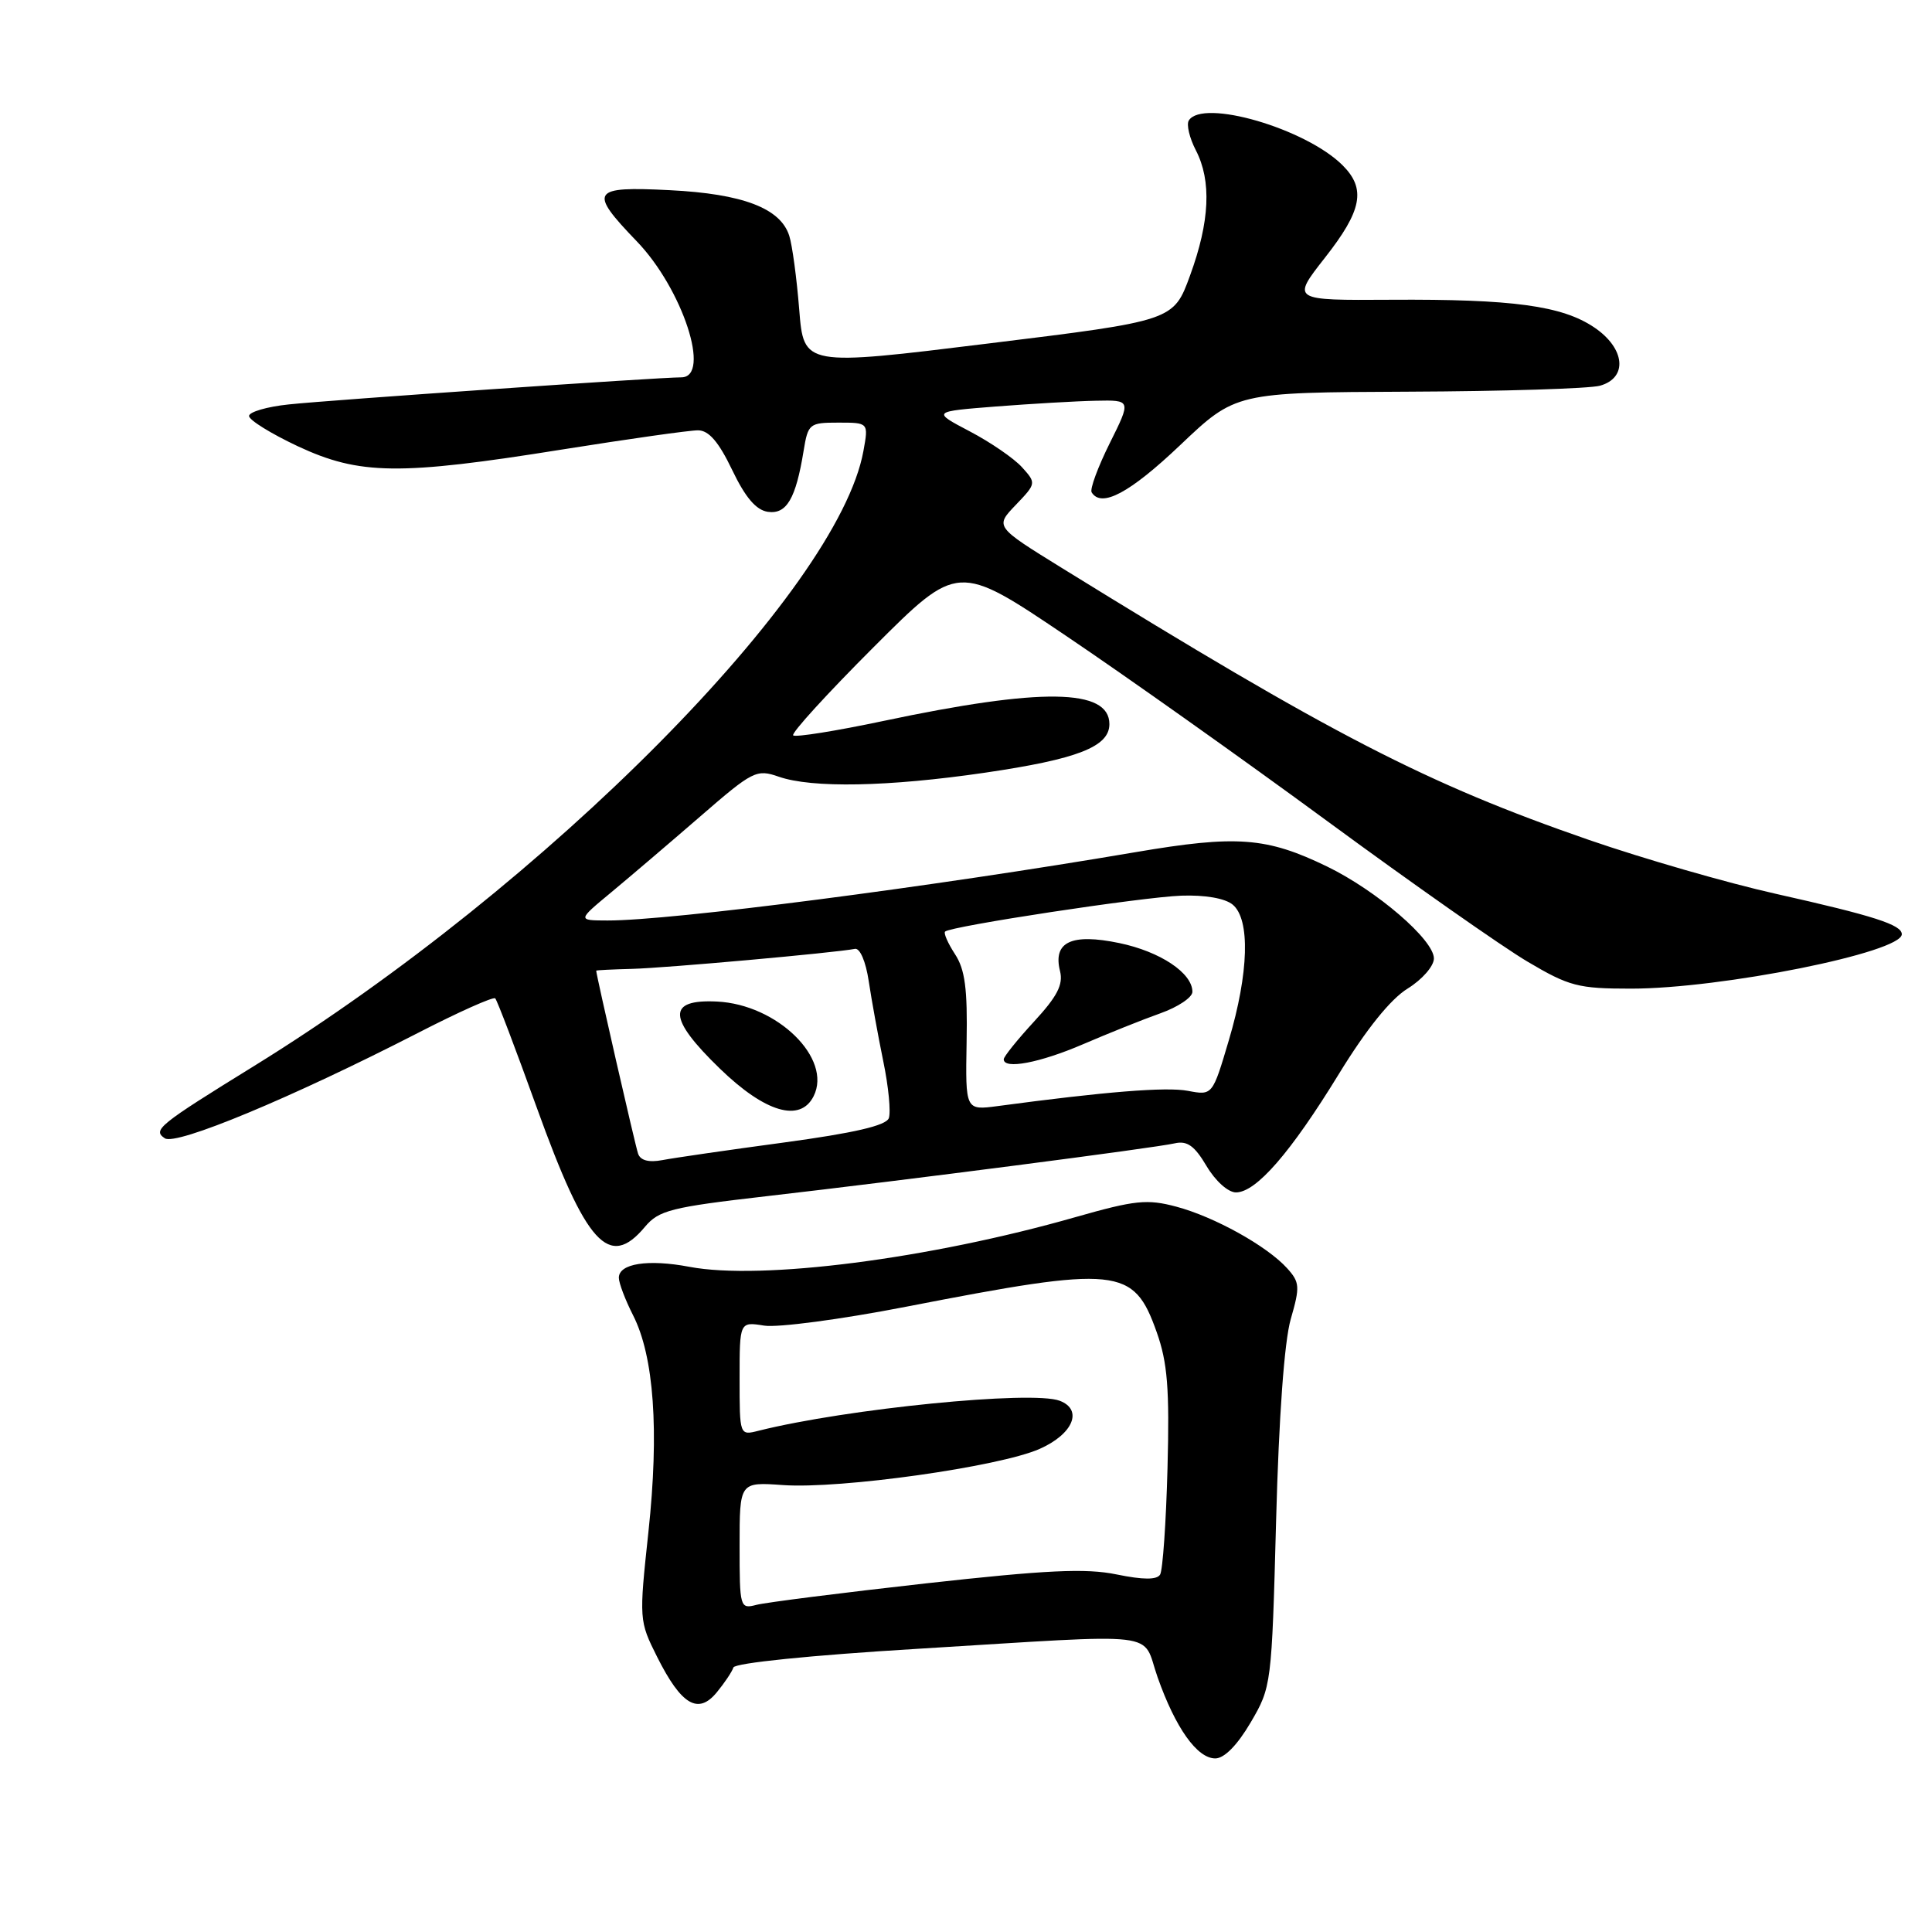 <?xml version="1.0" encoding="UTF-8" standalone="no"?>
<!DOCTYPE svg PUBLIC "-//W3C//DTD SVG 1.1//EN" "http://www.w3.org/Graphics/SVG/1.1/DTD/svg11.dtd" >
<svg xmlns="http://www.w3.org/2000/svg" xmlns:xlink="http://www.w3.org/1999/xlink" version="1.1" viewBox="0 0 256 256">
 <g >
 <path fill="currentColor"
d=" M 165.71 228.25 C 168.47 223.54 168.51 223.30 169.09 201.50 C 169.46 187.65 170.18 177.76 171.03 174.79 C 172.27 170.50 172.23 169.91 170.55 168.05 C 167.89 165.11 160.93 161.24 155.87 159.89 C 152.01 158.86 150.42 159.02 142.49 161.28 C 123.18 166.80 100.88 169.67 91.35 167.86 C 85.88 166.82 82.00 167.42 82.00 169.31 C 82.00 170.01 82.85 172.24 83.88 174.27 C 86.66 179.72 87.36 189.57 85.92 202.98 C 84.67 214.62 84.68 214.77 87.08 219.56 C 90.28 225.93 92.51 227.25 94.98 224.24 C 96.01 222.99 97.00 221.51 97.18 220.95 C 97.38 220.36 107.43 219.33 121.51 218.48 C 154.73 216.46 151.19 216.04 153.39 222.25 C 155.76 228.97 158.63 233.00 161.03 233.00 C 162.22 233.00 163.94 231.26 165.71 228.25 Z  M 85.46 162.56 C 87.30 160.37 88.91 159.96 101.50 158.51 C 120.03 156.38 152.94 152.12 155.65 151.50 C 157.31 151.12 158.28 151.82 159.87 154.50 C 161.04 156.48 162.73 158.00 163.77 158.00 C 166.44 158.00 171.00 152.76 177.40 142.32 C 181.04 136.38 184.26 132.38 186.52 130.99 C 188.44 129.80 190.00 128.02 190.00 127.00 C 190.00 124.53 182.43 118.02 175.85 114.82 C 167.82 110.93 163.89 110.63 150.44 112.92 C 123.30 117.54 88.89 121.99 80.50 121.97 C 76.50 121.96 76.50 121.96 81.00 118.23 C 83.47 116.18 88.78 111.65 92.80 108.17 C 99.76 102.13 100.24 101.89 103.20 102.92 C 107.60 104.45 117.70 104.26 130.49 102.39 C 142.78 100.59 147.00 98.95 147.00 95.95 C 147.00 91.22 138.00 91.10 117.06 95.53 C 110.77 96.86 105.39 97.72 105.10 97.44 C 104.82 97.15 109.61 91.90 115.76 85.75 C 126.92 74.59 126.92 74.59 141.21 84.22 C 149.07 89.51 164.69 100.59 175.92 108.84 C 187.15 117.09 199.07 125.45 202.40 127.42 C 207.92 130.69 209.12 131.00 216.10 131.00 C 228.11 131.00 252.00 126.20 252.00 123.79 C 252.00 122.54 248.31 121.35 235.33 118.44 C 228.89 117.00 217.74 113.78 210.56 111.30 C 189.00 103.84 176.57 97.42 140.67 75.24 C 131.84 69.78 131.84 69.78 134.59 66.91 C 137.32 64.06 137.32 64.02 135.42 61.91 C 134.36 60.74 131.25 58.60 128.50 57.16 C 123.50 54.53 123.50 54.53 132.00 53.86 C 136.68 53.50 142.62 53.15 145.20 53.10 C 149.90 53.00 149.90 53.00 147.04 58.74 C 145.47 61.90 144.39 64.83 144.65 65.24 C 145.94 67.33 149.69 65.33 156.36 59.00 C 163.73 52.00 163.73 52.00 186.62 51.90 C 199.20 51.85 210.62 51.49 212.00 51.11 C 215.73 50.07 215.35 46.15 211.24 43.38 C 206.98 40.51 200.43 39.62 184.31 39.72 C 171.13 39.80 171.13 39.80 175.56 34.15 C 180.48 27.89 181.03 25.03 177.91 21.91 C 173.03 17.03 159.33 13.04 157.52 15.97 C 157.19 16.50 157.61 18.28 158.46 19.92 C 160.55 23.97 160.31 29.34 157.69 36.50 C 155.50 42.50 155.50 42.50 131.00 45.51 C 106.50 48.53 106.50 48.53 105.90 41.01 C 105.57 36.88 104.98 32.48 104.58 31.24 C 103.42 27.59 98.42 25.68 88.75 25.20 C 78.34 24.67 77.94 25.29 84.37 31.97 C 90.45 38.27 94.29 50.00 90.27 50.00 C 87.28 50.00 43.76 53.00 38.25 53.59 C 35.36 53.89 33.00 54.59 33.00 55.12 C 33.00 55.66 35.91 57.46 39.46 59.13 C 47.64 62.95 52.89 63.02 74.50 59.56 C 83.30 58.16 91.40 57.01 92.50 57.02 C 93.92 57.03 95.23 58.55 97.01 62.26 C 98.77 65.94 100.19 67.59 101.75 67.82 C 104.23 68.17 105.45 66.08 106.48 59.75 C 107.07 56.14 107.24 56.00 111.09 56.00 C 115.09 56.00 115.09 56.00 114.41 59.75 C 111.04 78.31 72.43 117.29 33.73 141.21 C 20.97 149.09 20.19 149.73 21.84 150.83 C 23.34 151.83 38.66 145.45 55.34 136.89 C 60.74 134.11 65.37 132.04 65.62 132.29 C 65.87 132.53 68.35 139.06 71.13 146.78 C 77.67 164.92 80.70 168.26 85.46 162.56 Z  M 98.00 204.80 C 98.00 196.37 98.00 196.37 103.75 196.78 C 111.35 197.32 132.39 194.36 137.75 191.99 C 142.19 190.03 143.54 186.80 140.42 185.61 C 136.77 184.21 112.17 186.66 100.52 189.58 C 98.00 190.22 98.00 190.22 98.00 182.67 C 98.00 175.13 98.00 175.13 101.25 175.65 C 103.04 175.94 111.47 174.82 120.00 173.16 C 148.24 167.67 150.20 167.87 153.27 176.52 C 154.70 180.55 154.98 183.98 154.70 194.56 C 154.51 201.74 154.07 208.07 153.72 208.64 C 153.29 209.35 151.47 209.34 147.95 208.62 C 143.87 207.78 138.66 208.03 122.65 209.81 C 111.55 211.05 101.47 212.33 100.24 212.65 C 98.05 213.22 98.00 213.04 98.00 204.80 Z  M 84.55 152.87 C 84.18 151.82 79.00 129.17 79.00 128.62 C 79.00 128.55 81.14 128.45 83.75 128.38 C 88.16 128.27 110.65 126.25 113.28 125.73 C 113.95 125.60 114.72 127.40 115.11 130.00 C 115.48 132.47 116.35 137.26 117.04 140.63 C 117.74 144.00 118.06 147.39 117.77 148.17 C 117.39 149.15 113.16 150.13 103.86 151.39 C 96.51 152.38 89.27 153.43 87.77 153.72 C 85.97 154.06 84.86 153.77 84.55 152.87 Z  M 107.81 145.25 C 110.31 140.26 102.99 133.09 95.00 132.71 C 88.36 132.39 88.47 134.90 95.39 141.60 C 101.39 147.42 106.04 148.78 107.81 145.25 Z  M 128.08 138.08 C 128.21 131.03 127.87 128.45 126.54 126.43 C 125.61 125.00 125.01 123.65 125.23 123.44 C 125.94 122.73 151.32 118.87 156.53 118.68 C 159.68 118.57 162.33 119.03 163.34 119.87 C 165.68 121.81 165.48 128.91 162.83 137.83 C 160.66 145.16 160.66 145.16 157.39 144.54 C 154.51 144.00 146.45 144.65 132.21 146.56 C 127.92 147.13 127.92 147.13 128.08 138.08 Z  M 143.50 138.37 C 146.80 136.95 151.41 135.10 153.75 134.27 C 156.09 133.44 158.00 132.16 158.00 131.42 C 158.00 128.93 153.74 126.09 148.31 124.96 C 141.96 123.64 139.49 124.81 140.46 128.68 C 140.90 130.46 140.10 132.02 137.02 135.36 C 134.81 137.76 133.00 140.01 133.00 140.36 C 133.00 141.74 137.78 140.83 143.50 138.37 Z "/>
</g>
</svg>